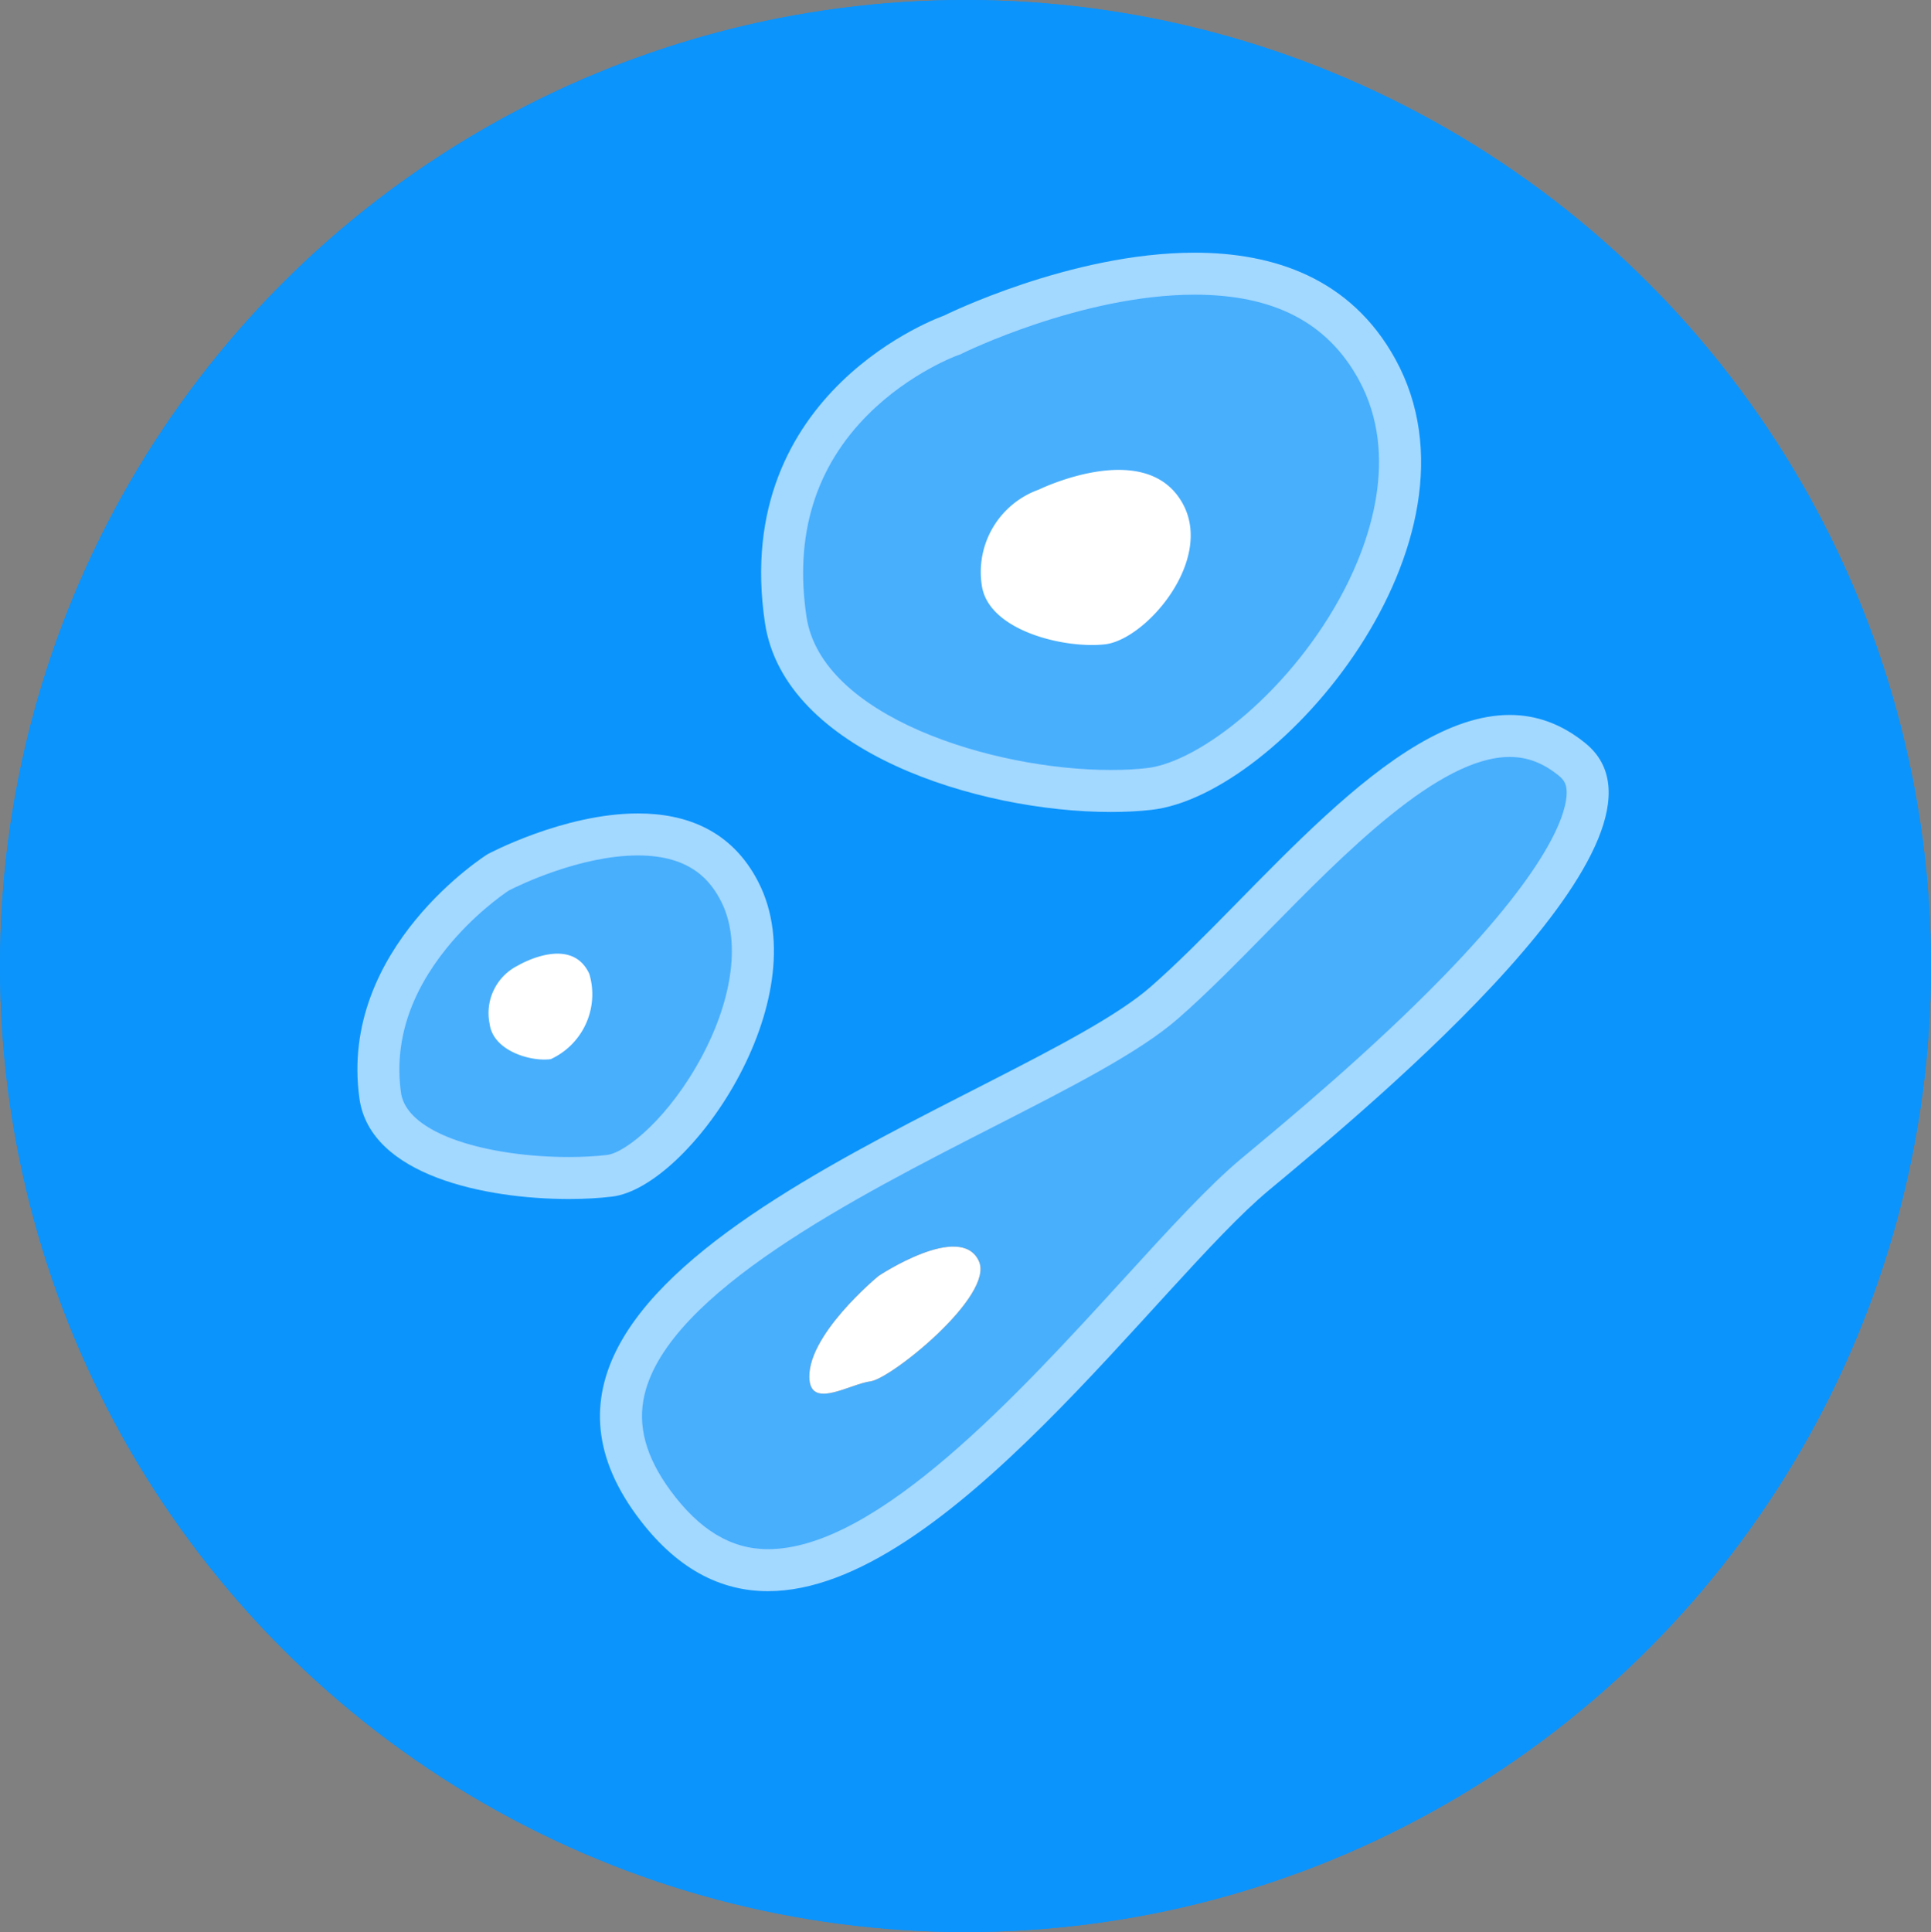 <svg xmlns="http://www.w3.org/2000/svg" width="45.98" height="46" viewBox="0 0 45.98 46">
  <rect x="0" y="0" width="45.98" height="46" fill="#808080" stroke="none"/>
  <g id="组_2617" data-name="组 2617" transform="translate(-635.88 -2757)">
    <g id="椭圆_2" data-name="椭圆 2" transform="translate(635.88 2757)" fill="#0b94fc" stroke="#0b94fc" stroke-width="1">
      <ellipse cx="22.99" cy="23" rx="22.99" ry="23" stroke="none"/>
      <ellipse cx="22.99" cy="23" rx="22.49" ry="22.5" fill="none"/>
    </g>
    <path id="形状_603_拷贝_31" data-name="形状 603 拷贝 31" d="M767.8,399.379s1.951-1.3,2.388-.355c.378.82-2.09,2.8-2.575,2.863s-1.374.636-1.455-.007C766.031,400.831,767.8,399.379,767.8,399.379Z" transform="translate(-111 2388)" fill="#542a0d"/>
    <g id="形状_603_拷贝_7" data-name="形状 603 拷贝 7" transform="translate(-108 2387)" fill="rgba(255,255,255,0.25)">
      <path d="M 770.33 388.832 C 767.454 388.832 763.006 387.538 762.59 384.759 C 762.272 382.639 762.826 380.862 764.235 379.477 C 765.309 378.421 766.507 377.992 766.518 377.988 L 766.548 377.978 L 766.577 377.964 C 766.605 377.949 769.52 376.516 772.326 376.516 C 774.376 376.516 775.837 377.281 776.667 378.79 C 777.791 380.833 776.941 383.1 776.335 384.269 C 775.136 386.58 772.851 388.606 771.24 388.785 C 770.959 388.817 770.653 388.832 770.33 388.832 Z" stroke="none"/>
      <path d="M 772.326 377.016 C 769.643 377.016 766.827 378.398 766.8 378.411 L 766.747 378.438 L 766.685 378.459 C 766.674 378.463 765.554 378.87 764.56 379.859 C 763.29 381.122 762.794 382.746 763.084 384.685 C 763.441 387.065 767.521 388.332 770.33 388.332 C 770.635 388.332 770.922 388.318 771.184 388.288 C 772.467 388.145 774.665 386.404 775.891 384.039 C 776.452 382.958 777.241 380.871 776.229 379.031 C 775.483 377.675 774.206 377.016 772.326 377.016 M 772.326 376.016 C 774.192 376.016 776.039 376.611 777.105 378.549 C 779.492 382.887 774.359 388.941 771.295 389.282 C 770.995 389.316 770.671 389.332 770.33 389.332 C 767.18 389.332 762.555 387.901 762.095 384.833 C 761.264 379.283 766.354 377.516 766.354 377.516 C 766.354 377.516 769.363 376.016 772.326 376.016 Z" stroke="none" fill="#a3d8ff"/>
    </g>
    <path id="形状_603_拷贝_31-2" data-name="形状 603 拷贝 31" d="M770.615,380.657s2.544-1.247,3.422.323c.76,1.358-.874,3.254-1.849,3.361s-2.766-.328-2.928-1.393A2.083,2.083,0,0,1,770.615,380.657Z" transform="translate(-110 2388)" fill="#fff"/>
    <g id="形状_603_拷贝_7-2" data-name="形状 603 拷贝 7" transform="translate(-111 2387)" fill="rgba(255,255,255,0.25)">
      <path d="M 760.426 398.047 C 758.859 398.047 756.148 397.633 755.933 396.083 C 755.499 392.957 758.511 390.92 758.741 390.77 C 758.914 390.681 760.529 389.867 762.073 389.867 C 763.234 389.867 764.026 390.314 764.495 391.233 C 765.04 392.301 764.872 393.815 764.034 395.387 C 763.218 396.918 762.051 397.915 761.395 397.994 C 761.108 398.028 760.773 398.047 760.426 398.047 Z" stroke="none"/>
      <path d="M 762.073 390.367 C 760.695 390.367 759.228 391.083 758.995 391.202 C 758.848 391.3 758.15 391.788 757.514 392.575 C 756.629 393.672 756.264 394.829 756.428 396.014 C 756.568 397.02 758.545 397.547 760.426 397.547 C 760.753 397.547 761.068 397.53 761.335 397.498 C 761.786 397.443 762.822 396.598 763.593 395.152 C 764.342 393.747 764.513 392.367 764.05 391.46 C 763.81 390.991 763.345 390.367 762.073 390.367 M 762.073 389.367 C 763.192 389.367 764.301 389.751 764.94 391.005 C 766.372 393.813 763.293 398.27 761.454 398.49 C 761.157 398.526 760.806 398.547 760.426 398.547 C 758.456 398.547 755.694 397.996 755.438 396.151 C 754.939 392.56 758.49 390.337 758.49 390.337 C 758.49 390.337 760.295 389.367 762.073 389.367 Z" stroke="none" fill="#a3d8ff"/>
    </g>
    <g id="形状_603_拷贝_7-3" data-name="形状 603 拷贝 7" transform="translate(-111 2388)" fill="rgba(255,255,255,0.25)">
      <path d="M 765.166 406.384 C 764.121 406.384 763.228 405.859 762.438 404.779 C 761.759 403.852 761.531 402.971 761.741 402.087 C 762.371 399.435 766.768 397.191 770.302 395.387 C 772.141 394.448 773.73 393.637 774.603 392.875 C 775.279 392.284 775.985 391.565 776.733 390.803 C 778.703 388.796 780.936 386.522 782.828 386.522 C 783.365 386.522 783.851 386.705 784.315 387.082 C 784.566 387.285 784.684 387.533 784.685 387.863 C 784.69 388.574 784.159 389.973 781.607 392.596 C 779.875 394.376 777.874 396.041 776.798 396.935 L 776.779 396.951 C 776.013 397.588 775.086 398.603 774.012 399.779 C 771.468 402.566 767.982 406.384 765.166 406.384 Z" stroke="none"/>
      <path d="M 782.828 387.022 C 781.145 387.022 778.897 389.313 777.09 391.153 C 776.335 391.922 775.622 392.648 774.932 393.251 C 774.013 394.054 772.398 394.878 770.529 395.832 C 767.269 397.497 762.804 399.776 762.228 402.202 C 762.053 402.936 762.254 403.682 762.841 404.484 C 763.531 405.426 764.291 405.884 765.166 405.884 C 767.762 405.884 771.161 402.161 773.643 399.442 C 774.729 398.252 775.667 397.225 776.459 396.566 L 776.479 396.55 C 777.547 395.662 779.535 394.009 781.248 392.248 C 783.907 389.515 784.188 388.273 784.185 387.866 C 784.184 387.686 784.134 387.579 784 387.47 C 783.624 387.165 783.251 387.022 782.828 387.022 M 782.828 386.022 C 783.448 386.022 784.052 386.224 784.63 386.694 C 787.303 388.862 779.591 395.263 777.098 397.335 C 774.456 399.532 769.383 406.884 765.166 406.884 C 764.04 406.884 762.976 406.36 762.034 405.075 C 757.639 399.073 771.202 395.181 774.274 392.498 C 776.797 390.294 779.979 386.022 782.828 386.022 Z" stroke="none" fill="#a3d8ff"/>
    </g>
    <path id="形状_603_拷贝_31-3" data-name="形状 603 拷贝 31" d="M760.213,392.988s1.264-.753,1.7.2a1.7,1.7,0,0,1-.919,2.029c-.484.065-1.374-.2-1.455-.841A1.264,1.264,0,0,1,760.213,392.988Z" transform="translate(-112 2387)" fill="#fff"/>
    <path id="形状_603_拷贝_31-4" data-name="形状 603 拷贝 31" d="M767.8,399.379s1.951-1.3,2.388-.355c.378.82-2.09,2.8-2.575,2.863s-1.374.636-1.455-.007C766.031,400.831,767.8,399.379,767.8,399.379Z" transform="translate(-111 2388)" fill="#fff"/>
  </g>
</svg>
